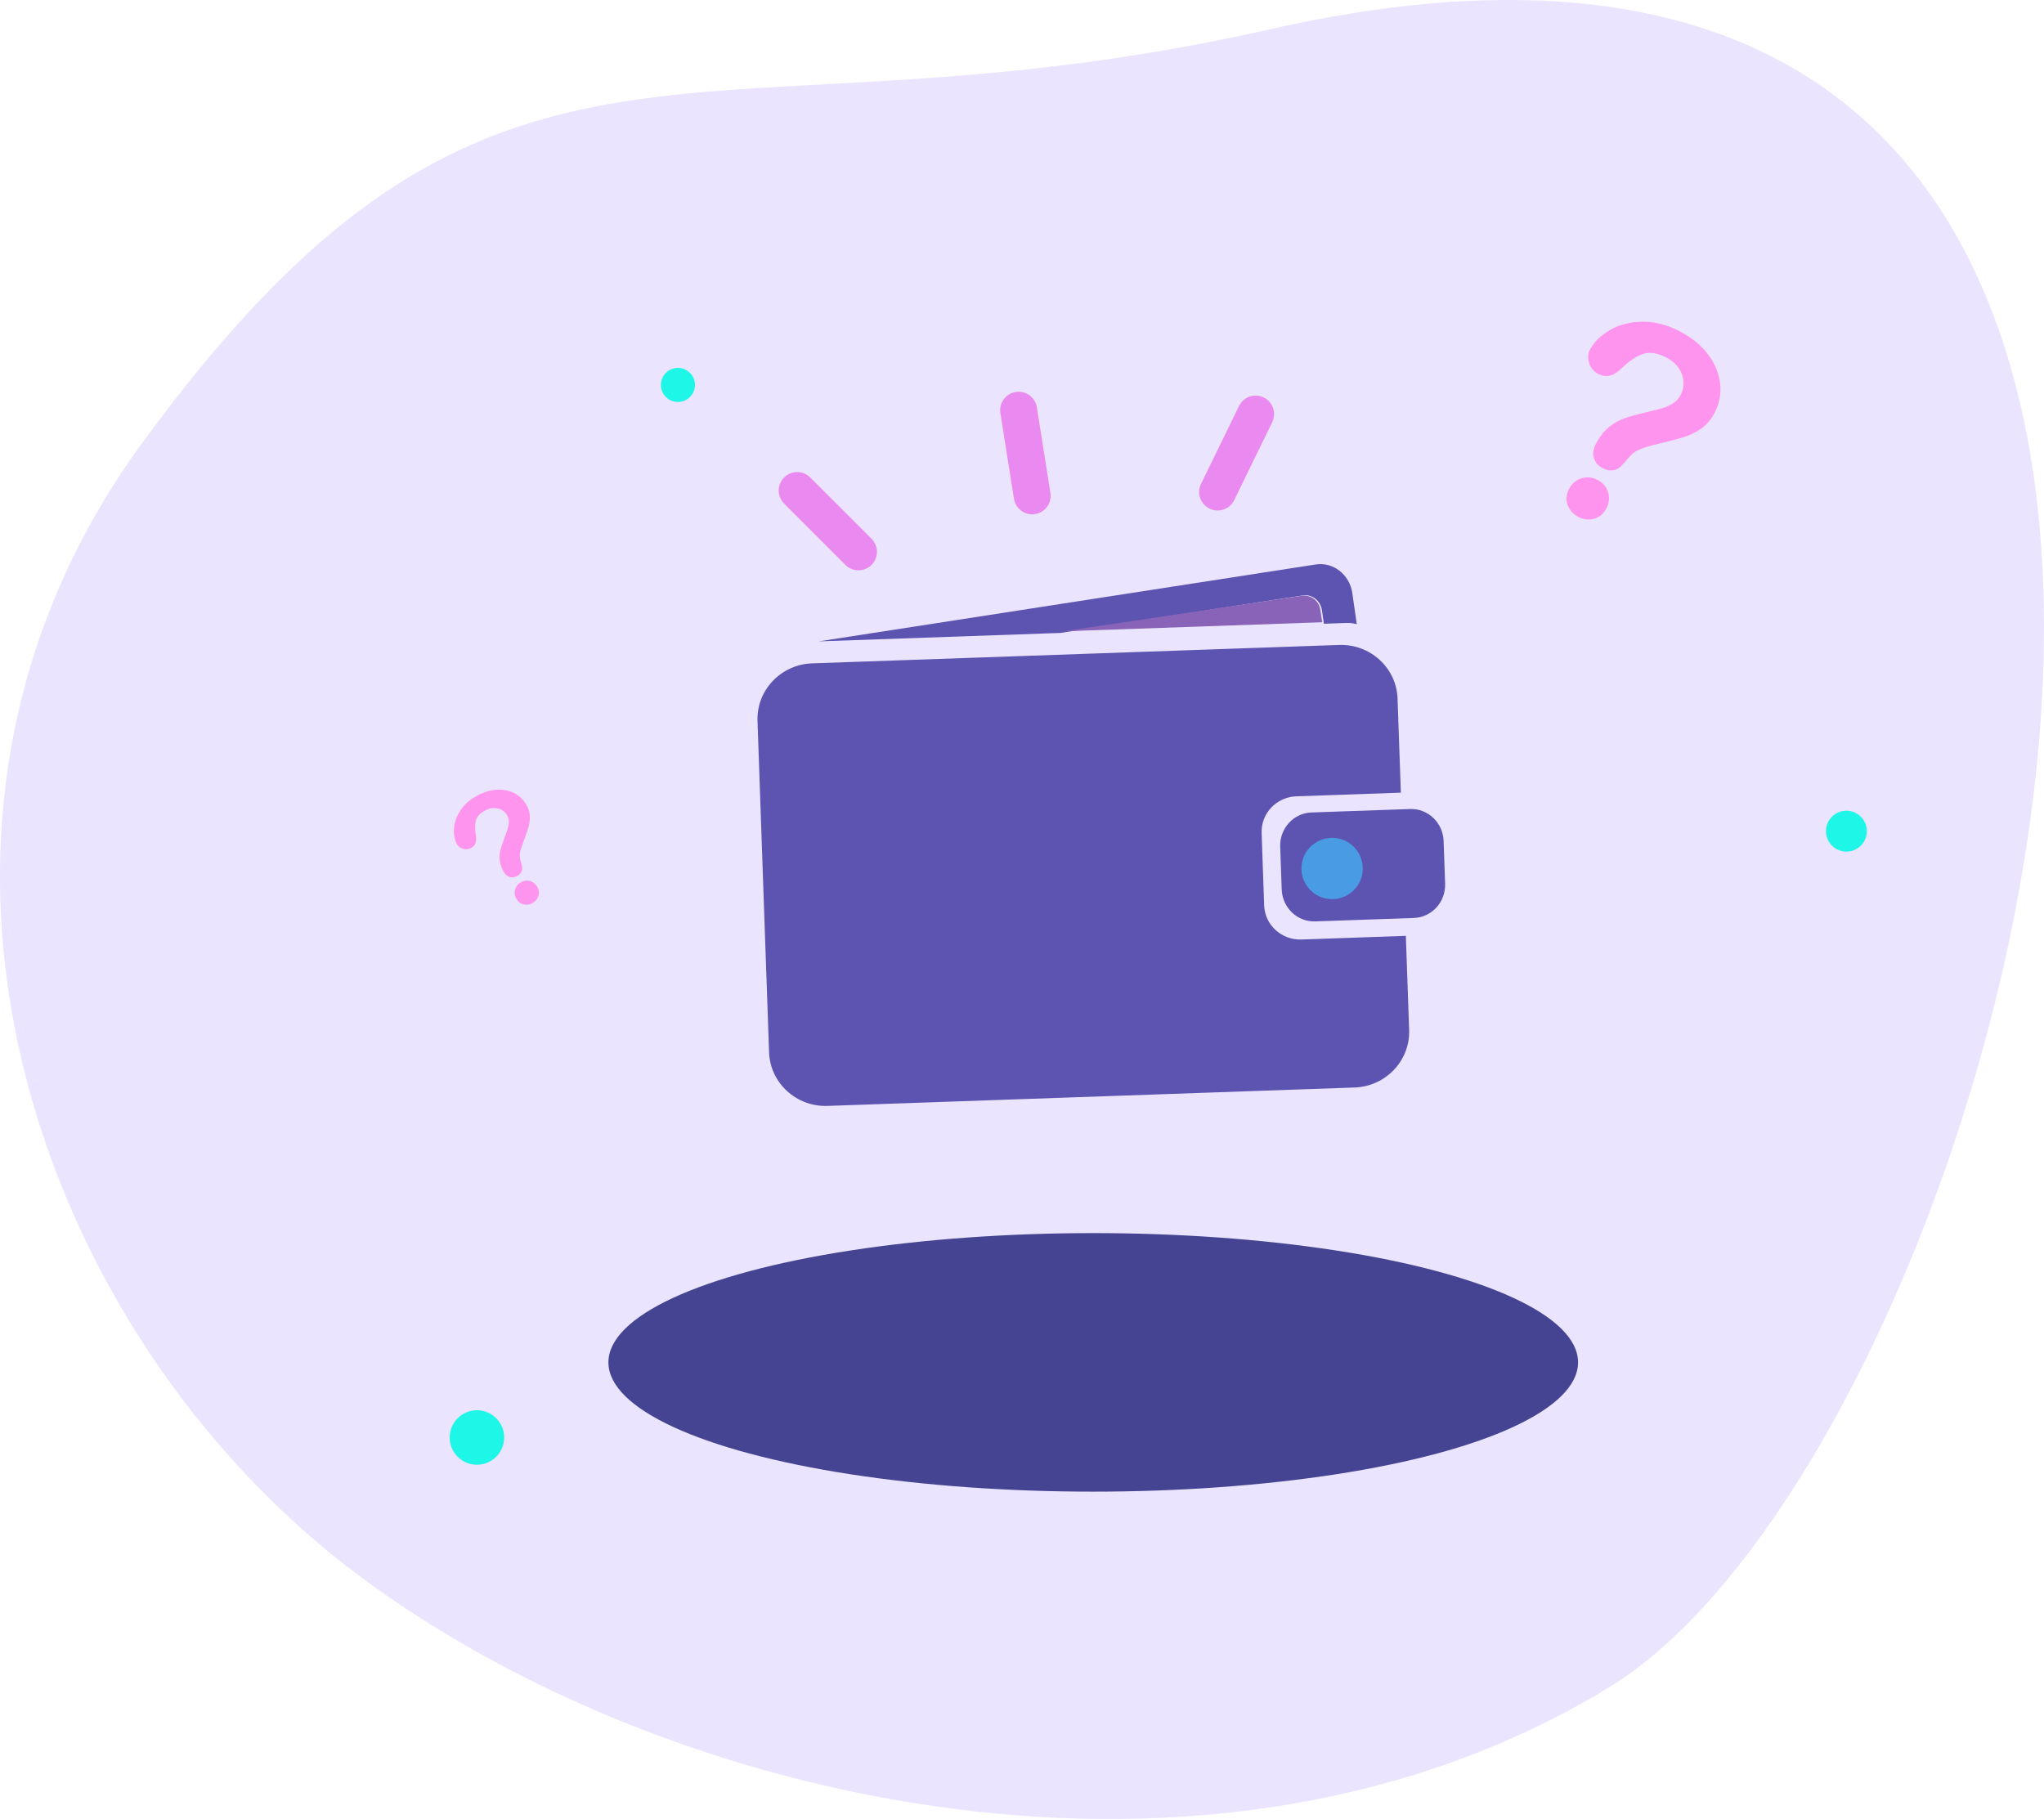 <svg width="300px" height="267px" viewBox="0 0 300 267" version="1.1" xmlns="http://www.w3.org/2000/svg" xmlns:xlink="http://www.w3.org/1999/xlink">
    <g id="Page-1" stroke="none" stroke-width="1" fill="none" fill-rule="evenodd">
        <g id="Group-2">
            <line x1="117" y1="72" x2="126" y2="81" id="Path" stroke="#FF94EE" stroke-width="5.421" stroke-linecap="round" stroke-linejoin="round"></line>
            <line x1="149.504" y1="60.214" x2="151.496" y2="72.786" id="Path" stroke="#FF94EE" stroke-width="5.421" stroke-linecap="round" stroke-linejoin="round"></line>
            <line x1="184.29" y1="60.78" x2="178.71" y2="72.22" id="Path" stroke="#FF94EE" stroke-width="5.421" stroke-linecap="round" stroke-linejoin="round"></line>
            <g id="Group-13" transform="translate(161.803, 122.419) rotate(-2) translate(-161.803, -122.419) translate(111.789, 83.94)">
                <g id="Group-3" transform="translate(9.396, 0)">
                    <g id="Clip-2"></g>
                    <path d="M71.245,4.505 C72.595,4.345 73.814,5.366 73.967,6.787 L74.18,8.768 L77.49,8.768 C78.015,8.768 78.521,8.851 79,9 L78.507,4.419 C78.213,1.687 75.87,-0.278 73.273,0.032 L0,8.768 L35.491,8.768 L71.245,4.505 Z" id="Fill-1" fill="#5956A4" mask="url(#mask-2)"></path>
                </g>
                <path d="M80.451,4.556 L45.334,8.54 L83.334,8.54 L83.124,6.688 C82.974,5.36 81.778,4.405 80.451,4.556" id="Fill-4" fill="#8D67AC"></path>
                <path d="M85.692,11.958 C90.28,11.958 94,15.616 94,20.127 L94,20.127 L94,33.943 L78.654,33.943 C75.737,33.943 73.372,36.267 73.372,39.135 L73.372,39.135 L73.372,49.781 C73.372,52.649 75.737,54.974 78.654,54.974 L78.654,54.974 L94,54.974 L94,68.79 C94,73.301 90.28,76.958 85.692,76.958 L85.692,76.958 L8.308,76.958 C3.72,76.958 1.13686838e-13,73.301 1.13686838e-13,68.79 L1.13686838e-13,68.79 L1.13686838e-13,20.127 C1.13686838e-13,15.616 3.72,11.958 8.308,11.958 L8.308,11.958 Z M95.274,36.39 C97.899,36.39 100.027,38.57 100.027,41.26 L100.027,47.52 C100.027,50.21 97.899,52.39 95.274,52.39 L80.781,52.39 C78.156,52.39 76.027,50.21 76.027,47.52 L76.027,41.26 C76.027,38.57 78.156,36.39 80.781,36.39 L95.274,36.39 Z" id="Fill-7" fill="#5956A4"></path>
                <path d="M88.03,44.715 C88.03,47.201 86.016,49.215 83.531,49.215 C81.045,49.215 79.03,47.201 79.03,44.715 C79.03,42.23 81.045,40.215 83.531,40.215 C86.016,40.215 88.03,42.23 88.03,44.715" id="Fill-11" fill="#42AAE0"></path>
            </g>
            <g id="Group" fill-rule="nonzero">
                <path d="M236.111,247.709 C178.221,282.975 98.606,265.286 53.071,231.561 C4.885,195.873 -20.585,121.95 20.717,65.232 C73.18,-6.813 102.079,23.364 186.548,4.269 C360.724,-35.105 298.214,209.876 236.111,247.709 Z" id="Path" fill-opacity="0.15" fill="#724DF8"></path>
                <ellipse id="Oval" fill="#454493" cx="160.455" cy="199.975" rx="71.157" ry="18.975"></ellipse>
                <circle id="Oval" fill="#1EF7E7" cx="99.5" cy="56.5" r="2.5"></circle>
                <circle id="Oval" fill="#1EF7E7" cx="70" cy="211" r="4"></circle>
                <circle id="Oval" fill="#1EF7E7" cx="271" cy="122" r="3"></circle>
            </g>
            <path d="M73.833,128.971 C74.614,128.971 75.079,128.565 75.228,127.752 C75.313,127.37 75.378,127.102 75.421,126.95 C75.464,126.797 75.524,126.645 75.603,126.493 C75.681,126.34 75.8,126.172 75.96,125.989 C76.12,125.805 76.333,125.592 76.599,125.35 C77.56,124.491 78.226,123.879 78.597,123.516 C78.968,123.153 79.288,122.721 79.558,122.221 C79.827,121.721 79.962,121.139 79.962,120.475 C79.962,119.631 79.726,118.85 79.253,118.131 C78.78,117.413 78.11,116.844 77.243,116.426 C76.376,116.008 75.376,115.799 74.243,115.799 C73.024,115.799 71.958,116.049 71.044,116.549 C70.13,117.049 69.435,117.68 68.958,118.442 C68.481,119.204 68.243,119.955 68.243,120.698 C68.243,121.057 68.394,121.391 68.694,121.7 C68.995,122.008 69.364,122.163 69.802,122.163 C70.544,122.163 71.048,121.721 71.313,120.838 C71.595,119.995 71.938,119.356 72.345,118.922 C72.751,118.489 73.384,118.272 74.243,118.272 C74.978,118.272 75.577,118.487 76.042,118.916 C76.507,119.346 76.739,119.873 76.739,120.498 C76.739,120.819 76.663,121.116 76.511,121.389 C76.358,121.663 76.171,121.911 75.948,122.133 C75.726,122.356 75.364,122.686 74.864,123.123 C74.294,123.623 73.841,124.055 73.505,124.418 C73.169,124.782 72.899,125.204 72.696,125.684 C72.493,126.164 72.392,126.733 72.392,127.389 C72.392,127.913 72.53,128.307 72.808,128.573 C73.085,128.838 73.427,128.971 73.833,128.971 Z M73.962,133.541 C74.423,133.541 74.829,133.385 75.181,133.073 C75.532,132.76 75.708,132.33 75.708,131.784 C75.708,131.291 75.54,130.877 75.204,130.541 C74.868,130.205 74.454,130.038 73.962,130.038 C73.462,130.038 73.04,130.205 72.696,130.541 C72.353,130.877 72.181,131.291 72.181,131.784 C72.181,132.338 72.358,132.77 72.714,133.079 C73.069,133.387 73.485,133.541 73.962,133.541 Z" id="?" fill="#FF94EE" fill-rule="nonzero" transform="translate(74.103, 124.67) rotate(-28) translate(-74.103, -124.67) "></path>
            <path d="M238.673,69.809 C240.041,69.809 240.854,69.098 241.114,67.676 C241.264,67.006 241.377,66.538 241.452,66.272 C241.527,66.005 241.633,65.738 241.77,65.472 C241.907,65.205 242.115,64.911 242.396,64.59 C242.676,64.269 243.048,63.896 243.513,63.472 C245.195,61.968 246.36,60.899 247.01,60.263 C247.659,59.627 248.22,58.872 248.691,57.997 C249.163,57.122 249.399,56.103 249.399,54.941 C249.399,53.464 248.985,52.097 248.158,50.839 C247.331,49.582 246.159,48.587 244.641,47.856 C243.124,47.124 241.374,46.758 239.391,46.758 C237.258,46.758 235.392,47.196 233.793,48.071 C232.193,48.946 230.976,50.05 230.142,51.383 C229.308,52.716 228.891,54.032 228.891,55.331 C228.891,55.96 229.154,56.544 229.681,57.084 C230.207,57.624 230.853,57.894 231.619,57.894 C232.918,57.894 233.799,57.122 234.264,55.577 C234.756,54.1 235.358,52.983 236.069,52.224 C236.78,51.465 237.887,51.086 239.391,51.086 C240.676,51.086 241.726,51.462 242.539,52.213 C243.353,52.965 243.759,53.888 243.759,54.982 C243.759,55.543 243.626,56.062 243.359,56.541 C243.093,57.019 242.765,57.453 242.375,57.843 C241.985,58.233 241.353,58.81 240.478,59.576 C239.48,60.451 238.687,61.206 238.099,61.842 C237.511,62.478 237.04,63.216 236.684,64.057 C236.329,64.898 236.151,65.892 236.151,67.041 C236.151,67.957 236.394,68.647 236.879,69.112 C237.364,69.577 237.962,69.809 238.673,69.809 Z M238.899,77.807 C239.706,77.807 240.417,77.534 241.032,76.987 C241.647,76.44 241.955,75.688 241.955,74.731 C241.955,73.87 241.661,73.145 241.073,72.557 C240.485,71.969 239.76,71.675 238.899,71.675 C238.024,71.675 237.286,71.969 236.684,72.557 C236.083,73.145 235.782,73.87 235.782,74.731 C235.782,75.702 236.093,76.457 236.715,76.997 C237.337,77.537 238.065,77.807 238.899,77.807 Z" id="?" fill="#FF94EE" fill-rule="nonzero" transform="translate(239.145, 62.283) rotate(28) translate(-239.145, -62.283) "></path>
        </g>
    </g>
</svg>